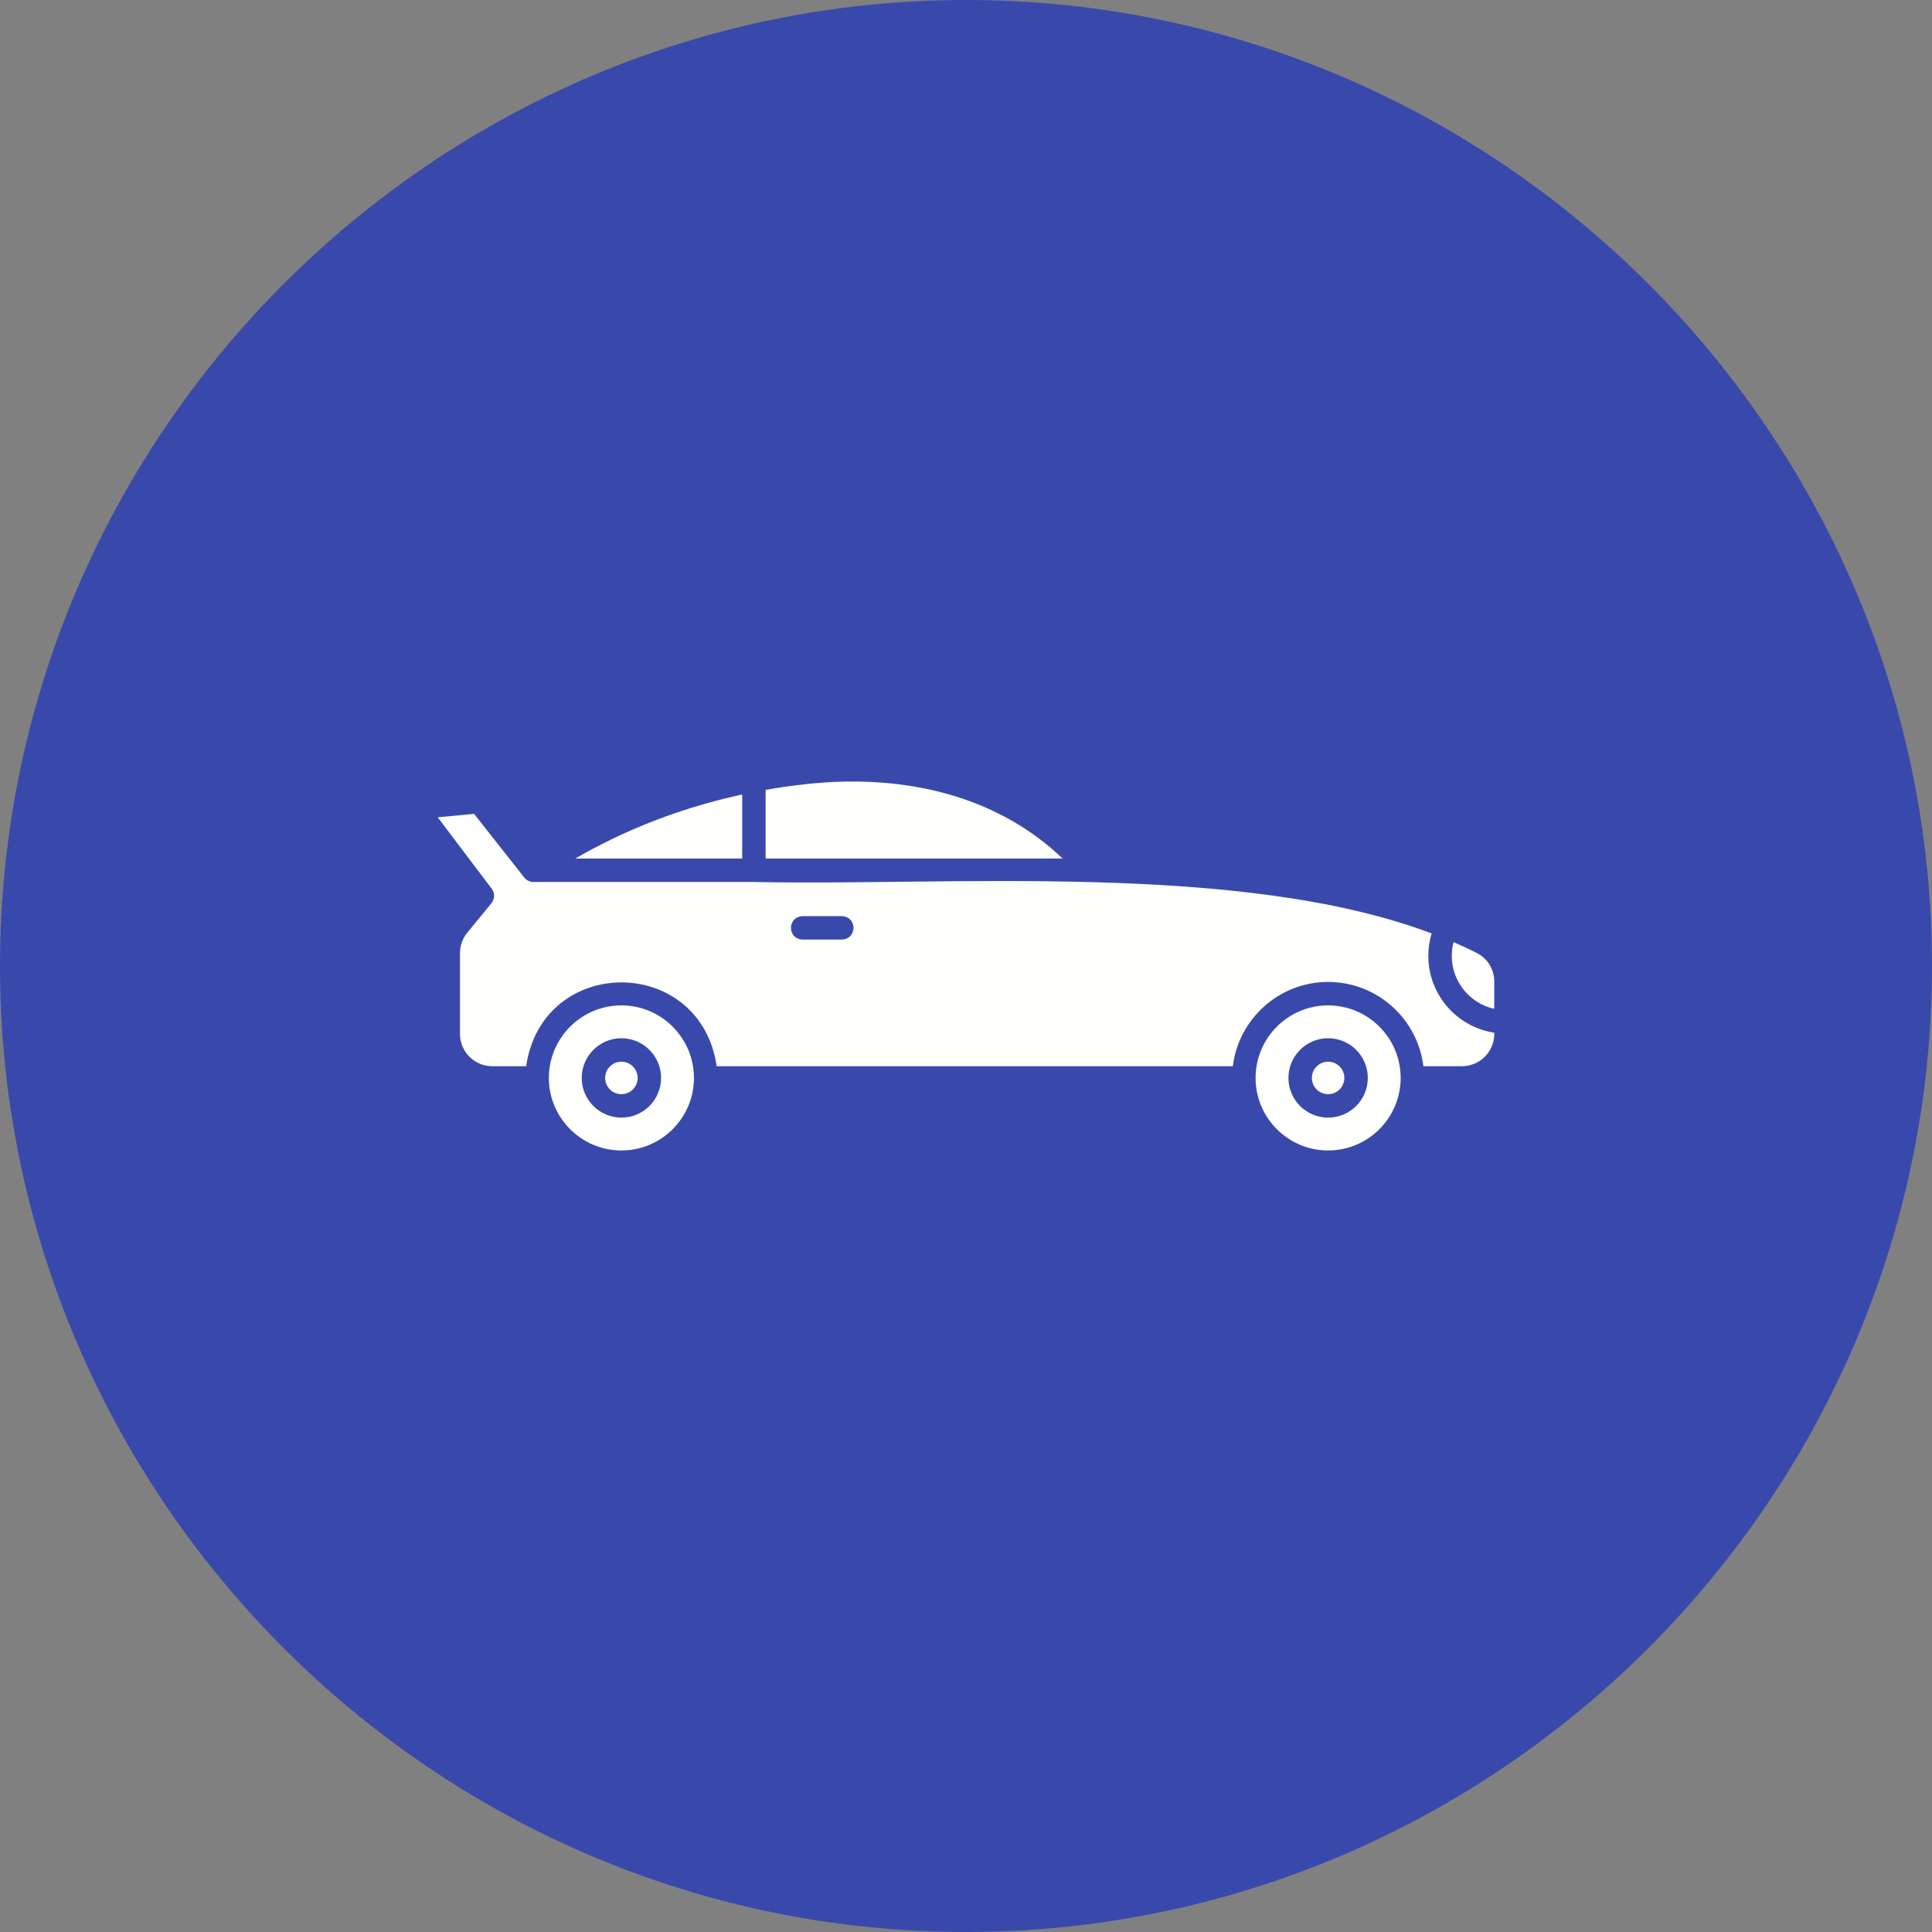<svg id="Capa_1" enable-background="new 0 0 604.5 604.5" height="512" viewBox="0 0 604.5 604.5" width="512" xmlns="http://www.w3.org/2000/svg"><rect x="0" y="0" width="604.5" height="604.5" fill="#808080" stroke="none"/><g><g id="Layer_1_9_"><path clip-rule="evenodd" d="m302.25 0c166.237 0 302.25 136.012 302.25 302.25 0 166.237-136.012 302.25-302.25 302.25-166.238 0-302.25-136.013-302.25-302.25 0-166.238 136.012-302.25 302.25-302.25z" fill="#3949ab" fill-rule="evenodd"/><g><g clip-rule="evenodd" fill="#fffffe" fill-rule="evenodd"><path d="m415.552 314.574c-12.515 0-22.697 10.182-22.697 22.697s10.182 22.697 22.697 22.697 22.697-10.181 22.697-22.697c0-12.515-10.182-22.697-22.697-22.697zm0 35.116c-6.848 0-12.419-5.571-12.419-12.419s5.571-12.419 12.419-12.419 12.419 5.571 12.419 12.419-5.571 12.419-12.419 12.419z"/><path d="m420.635 337.271c0-2.799-2.284-5.083-5.083-5.083s-5.083 2.283-5.083 5.083c0 2.799 2.283 5.083 5.083 5.083 2.799 0 5.083-2.284 5.083-5.083z"/><path d="m467.536 315.659v-8.522c0-3.815-2.096-7.251-5.465-8.966-2.3-1.17-4.728-2.3-7.278-3.388-.366 1.393-.55 2.836-.55 4.314-.001 8.096 5.695 14.882 13.293 16.562z"/><path d="m199.511 337.271c0-2.799-2.284-5.083-5.083-5.083s-5.083 2.283-5.083 5.083c0 2.799 2.284 5.083 5.083 5.083 2.801 0 5.083-2.284 5.083-5.083z"/><path d="m194.428 314.574c-12.515 0-22.697 10.182-22.697 22.697s10.182 22.697 22.697 22.697 22.697-10.181 22.697-22.697c0-12.515-10.182-22.697-22.697-22.697zm0 35.116c-6.848 0-12.419-5.571-12.419-12.419s5.571-12.419 12.419-12.419 12.419 5.571 12.419 12.419-5.571 12.419-12.419 12.419z"/><path d="m446.906 299.098c0-2.417.346-4.769 1.032-7.031-59.767-22.624-152.178-14.798-212.05-16.107h-68.979c-.686 0-1.327-.189-1.876-.519-.43-.25-.794-.598-1.093-.994l-15.606-19.797-11.376 1.072 16.885 22.345c1.022 1.35.986 3.226-.087 4.537l-7.548 9.214c-1.472 1.798-2.283 4.067-2.283 6.392v25.306c0 5.561 4.526 10.087 10.087 10.087h10.606c5.19-34.989 54.467-34.924 59.621 0h161.502c1.816-14.838 14.494-26.364 29.811-26.364s27.995 11.527 29.811 26.364h12.086c5.708.012 10.3-4.785 10.087-10.482-11.664-1.774-20.63-11.874-20.63-24.023zm-183.514-5.112h-12.262c-4.862-.194-4.867-7.142 0-7.336h12.263c4.861.191 4.866 7.143-.001 7.336z"/><path d="m232.219 248.587c-14.457 3.134-28.288 7.891-41.177 14.165-3.746 1.825-7.452 3.799-11.028 5.869h52.205z"/><path d="m332.464 268.622c-19.32-18.551-47.52-26.81-80.069-23.302-4.293.464-8.599 1.075-12.838 1.825v21.477z"/></g></g></g></g></svg>